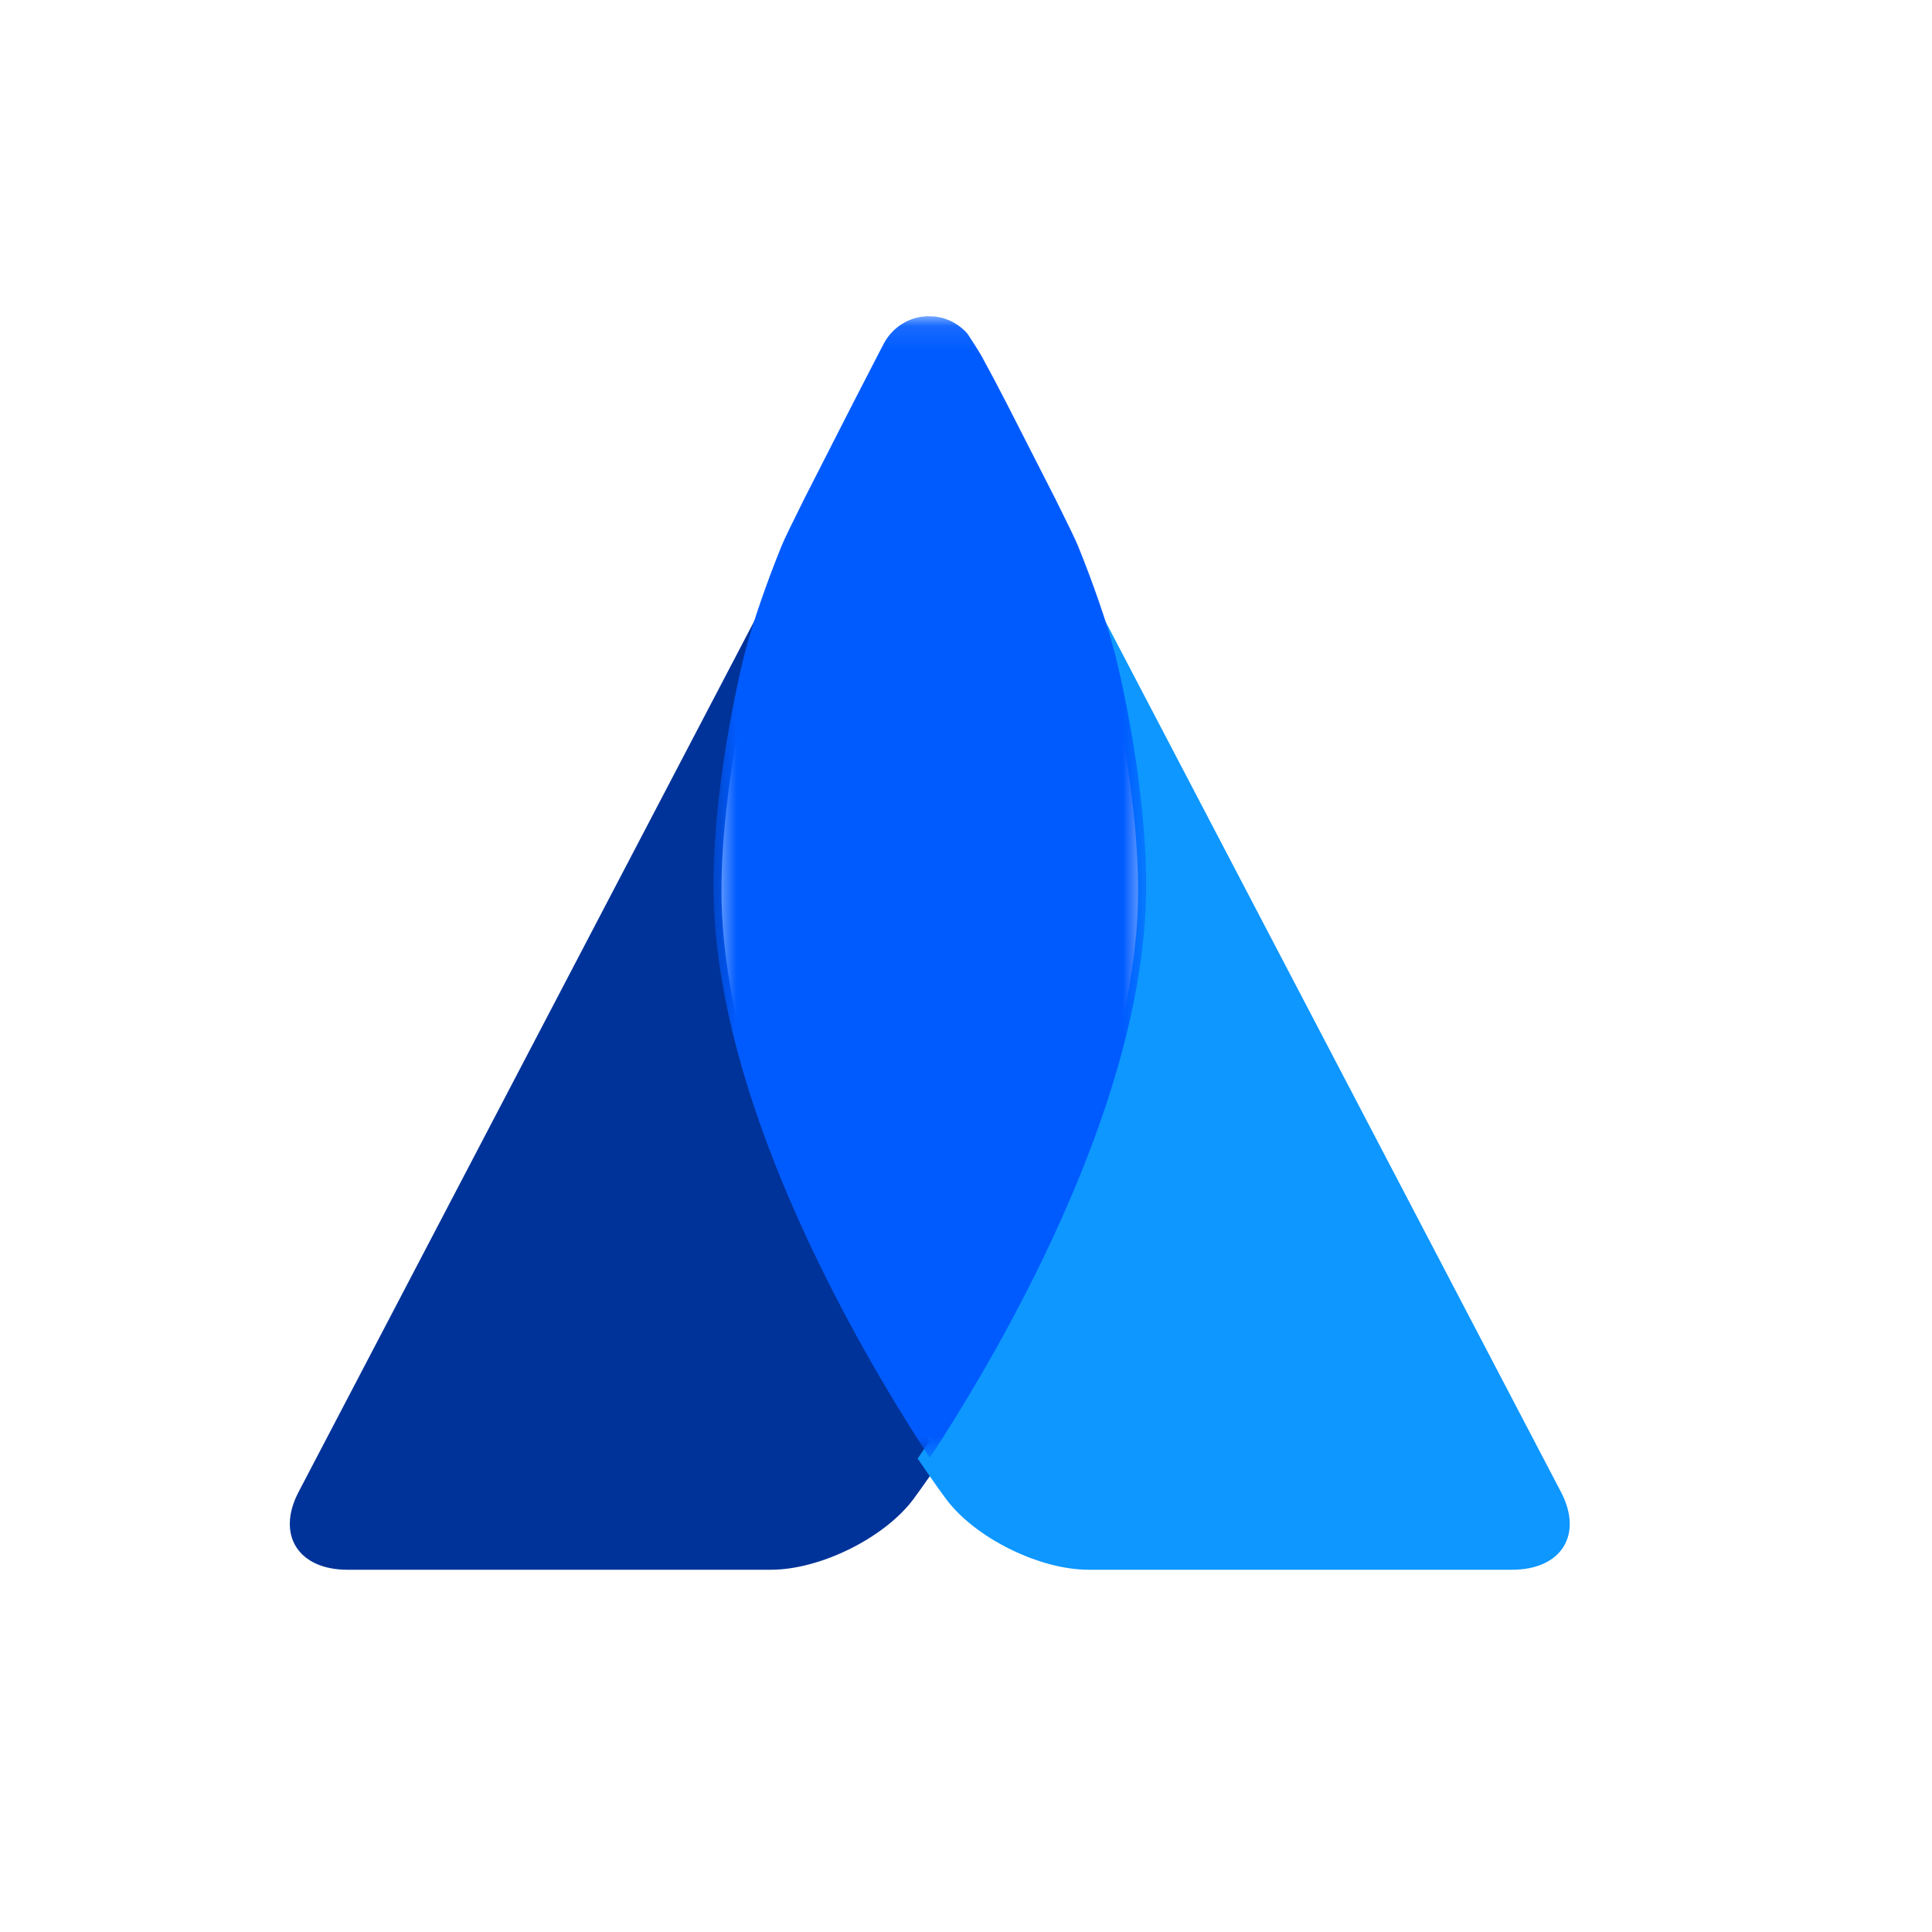 <?xml version="1.0" encoding="UTF-8"?>
<svg width="80px" height="80px" viewBox="0 0 80 80" version="1.1" xmlns="http://www.w3.org/2000/svg" xmlns:xlink="http://www.w3.org/1999/xlink">
    <!-- Generator: Sketch 58 (84663) - https://sketch.com -->
    <title>Akeela Icono</title>
    <desc>Created with Sketch.</desc>
    <defs>
        <polygon id="path-1" points="0.542 0.096 18.459 0.096 18.459 47.362 0.542 47.362"></polygon>
    </defs>
    <g id="Akeela-Icono" stroke="none" stroke-width="1" fill="none" fill-rule="evenodd">
        <path d="M29.874,36.897 C29.874,32.278 31.2,27.319 31.2,27.319 C31.526,26.095 32.122,24.426 32.751,22.917 C32.856,22.665 33.222,21.932 33.7,21 L32.697,22.916 L12.363,61.78 C11.436,63.551 12.348,65 14.388,65 L31.921,65 C33.96,65 36.614,63.687 37.818,62.082 C37.818,62.082 38.278,61.468 39,60.397 C37.845,58.684 36.013,55.797 34.291,52.343 C31.982,47.711 29.874,42.067 29.874,36.897" id="Fill-1" fill="#003399"></path>
        <path d="M64.637,61.781 L44.304,22.92 L43.298,21 C43.777,21.934 44.145,22.669 44.25,22.922 C44.878,24.43 45.474,26.099 45.801,27.322 C45.801,27.322 47.126,32.281 47.126,36.9 C47.126,42.047 45.037,47.664 42.74,52.284 C41.009,55.764 39.163,58.675 38,60.397 C38.722,61.468 39.183,62.082 39.183,62.082 C40.386,63.687 43.039,65 45.08,65 L62.612,65 C64.652,65 65.564,63.551 64.637,61.781" id="Fill-3" fill="#0D97FF"></path>
        <g id="Group-7" transform="translate(29, 13)">
            <mask id="mask-2" fill="white">
                <use xlink:href="#path-1"></use>
            </mask>
            <g id="Clip-6"></g>
            <path d="M18.459,23.684 C18.459,19.03 17.158,14.033 17.158,14.033 C16.838,12.8 16.253,11.118 15.635,9.598 C15.532,9.344 15.172,8.603 14.702,7.662 L12.684,3.704 C12.5,3.349 12.326,3.015 12.167,2.713 L11.662,1.774 C11.589,1.63 11.091,0.852 11.063,0.82 C11.029,0.782 10.997,0.744 10.961,0.708 C10.955,0.702 10.949,0.698 10.943,0.692 C10.771,0.526 10.567,0.383 10.341,0.279 C10.333,0.275 10.108,0.187 10.05,0.17 C10.035,0.166 10.021,0.164 10.006,0.16 C9.929,0.14 9.738,0.108 9.723,0.106 C9.648,0.097 9.396,0.095 9.346,0.097 C9.294,0.1 9.152,0.116 9.133,0.119 C8.491,0.223 7.948,0.616 7.633,1.16 C7.583,1.241 6.794,2.784 6.325,3.689 L4.297,7.666 C3.828,8.605 3.469,9.344 3.366,9.598 C2.749,11.118 2.164,12.8 1.843,14.033 C1.843,14.033 0.542,19.03 0.542,23.684 C0.542,28.893 2.611,34.58 4.878,39.247 C6.568,42.727 8.366,45.636 9.501,47.362 C10.642,45.626 12.454,42.693 14.153,39.186 C16.408,34.531 18.459,28.871 18.459,23.684" id="Fill-5" fill="#005BFF" mask="url(#mask-2)"></path>
        </g>
    </g>
</svg>
